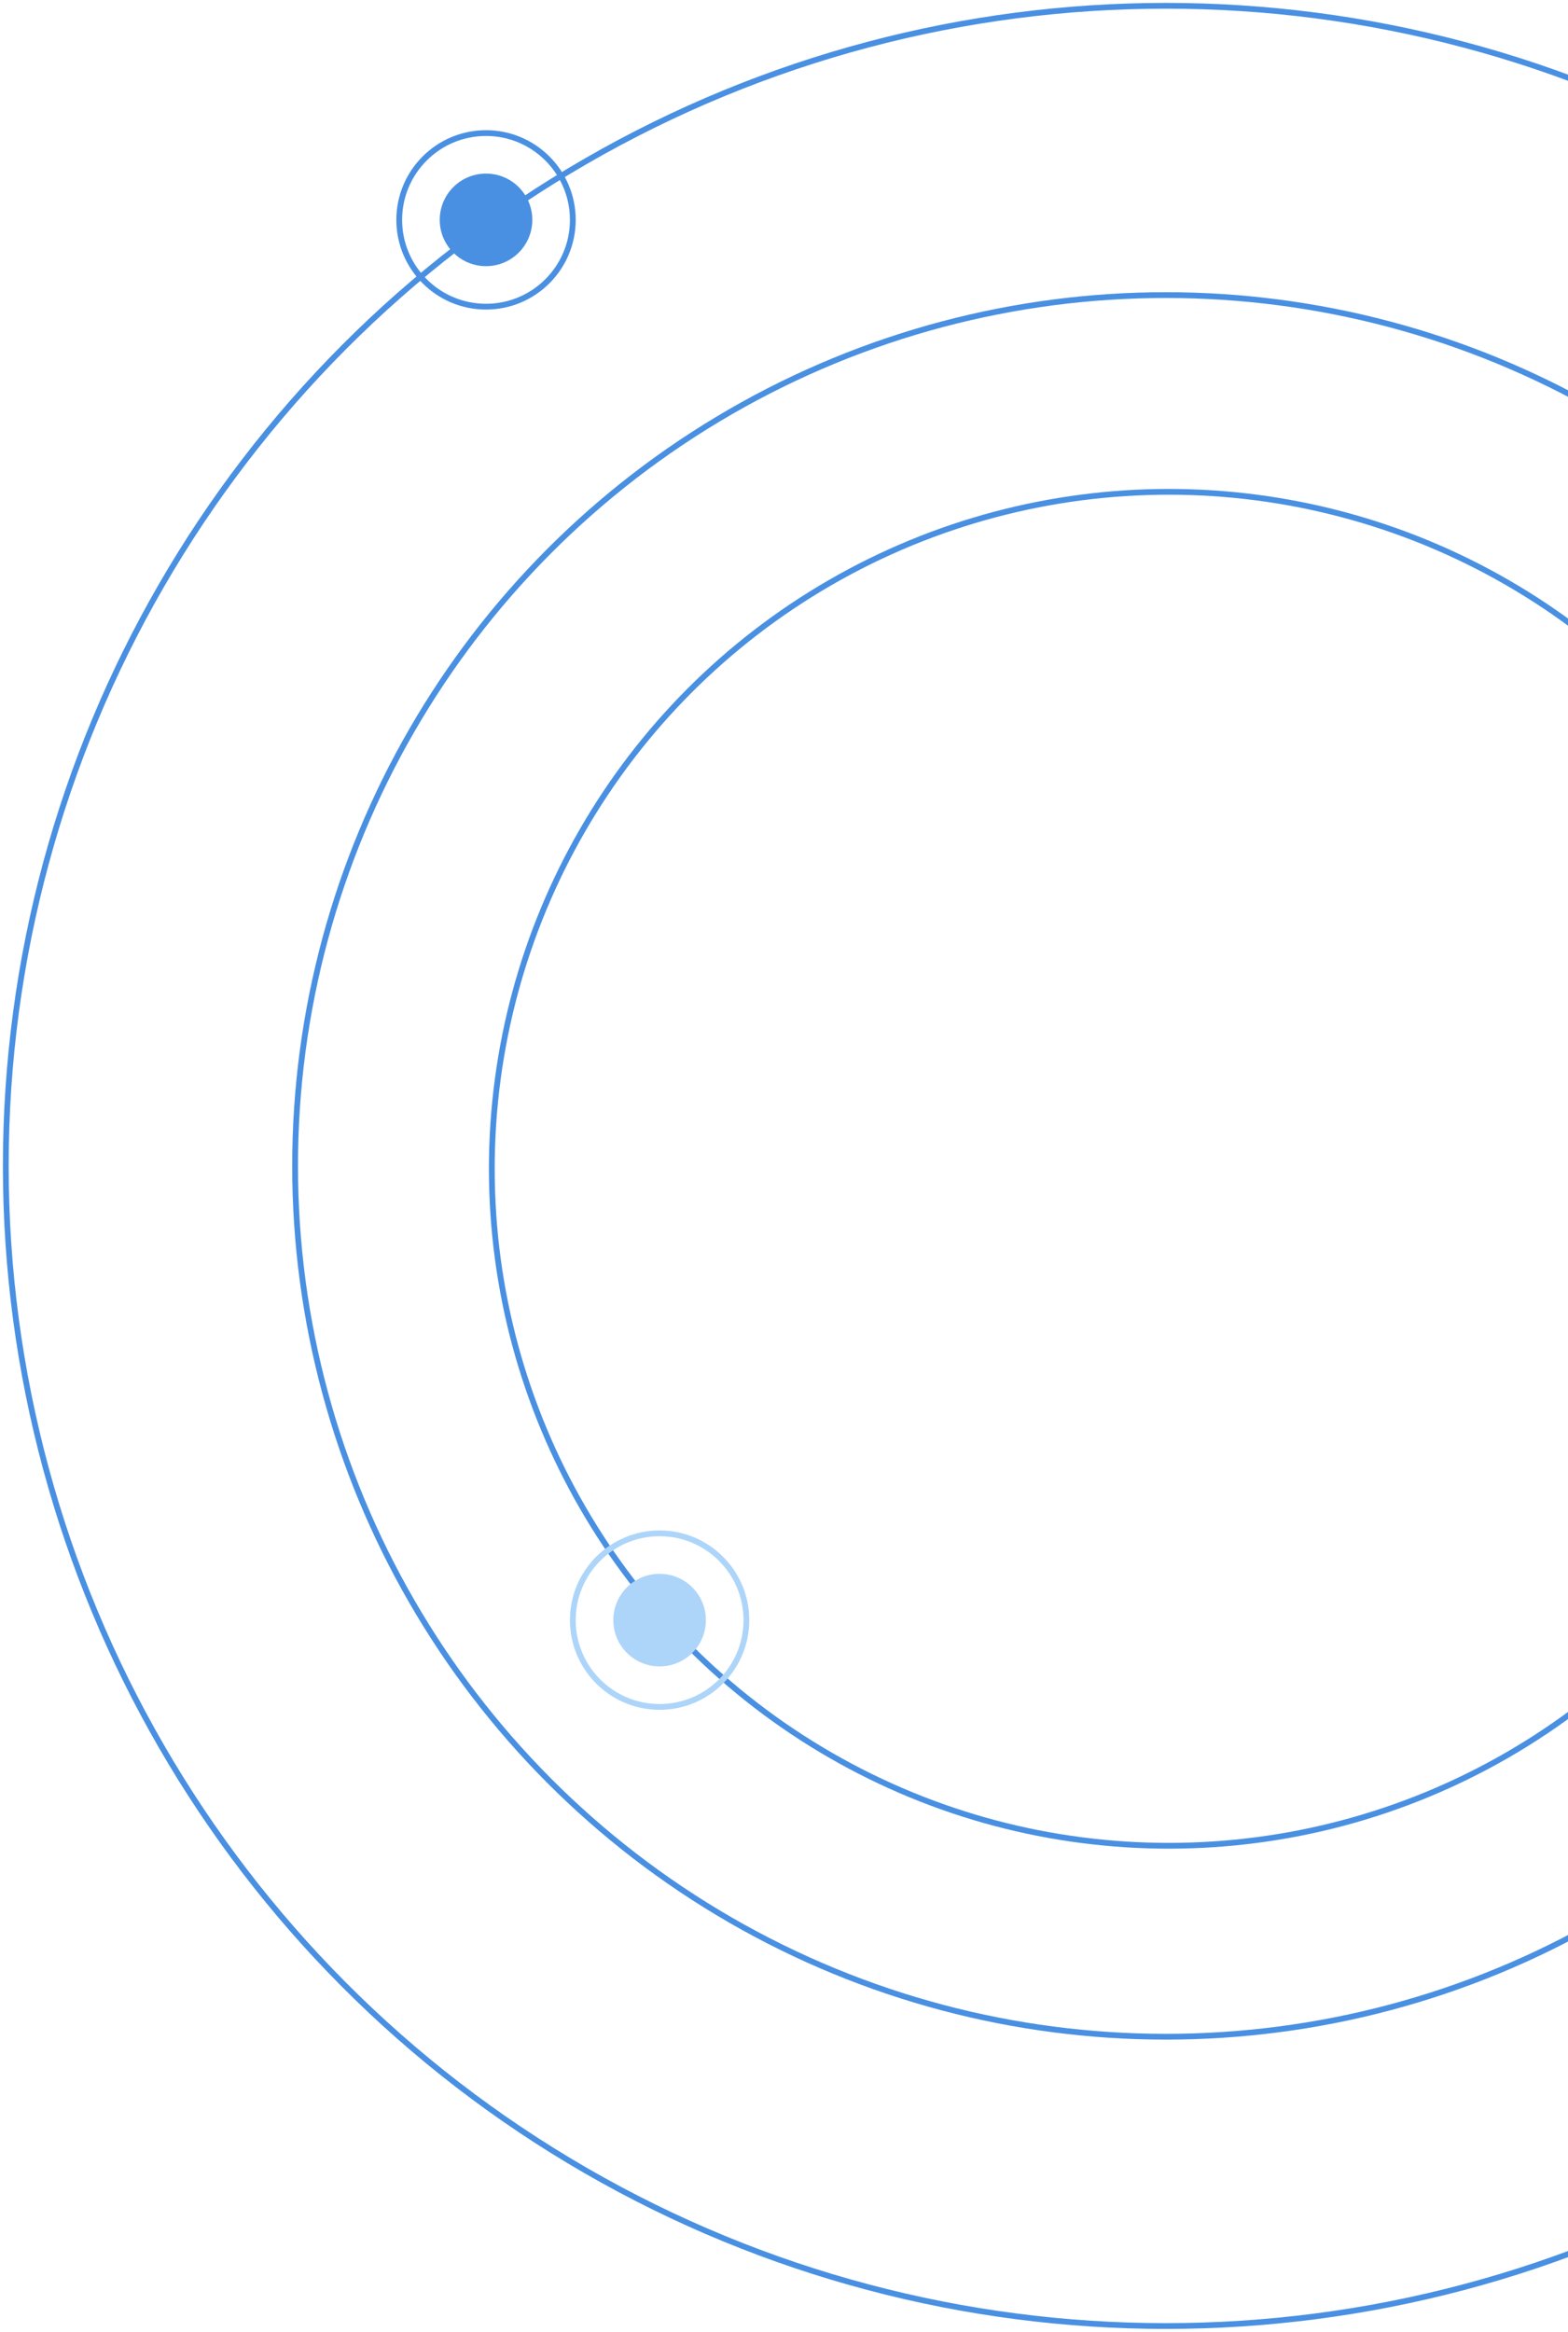 <svg xmlns="http://www.w3.org/2000/svg" width="271" height="403" viewBox="0 0 271 403">
    <g fill="none" fill-rule="evenodd" transform="translate(1 1)">
        <circle cx="83" cy="37" r="8" fill="#4990E2"/>
        <circle cx="83" cy="37" r="15" stroke="#4990E2"/>
        <circle cx="200.5" cy="200.5" r="200.5" stroke="#4990E2"/>
        <circle cx="200.5" cy="200.5" r="150.5" stroke="#4990E2"/>
        <circle cx="201" cy="201" r="117" stroke="#4990E2"/>
        <circle cx="113" cy="279" r="8" fill="#ADD5F9"/>
        <circle cx="113" cy="279" r="15" stroke="#ADD5F9"/>
    </g>
</svg>

